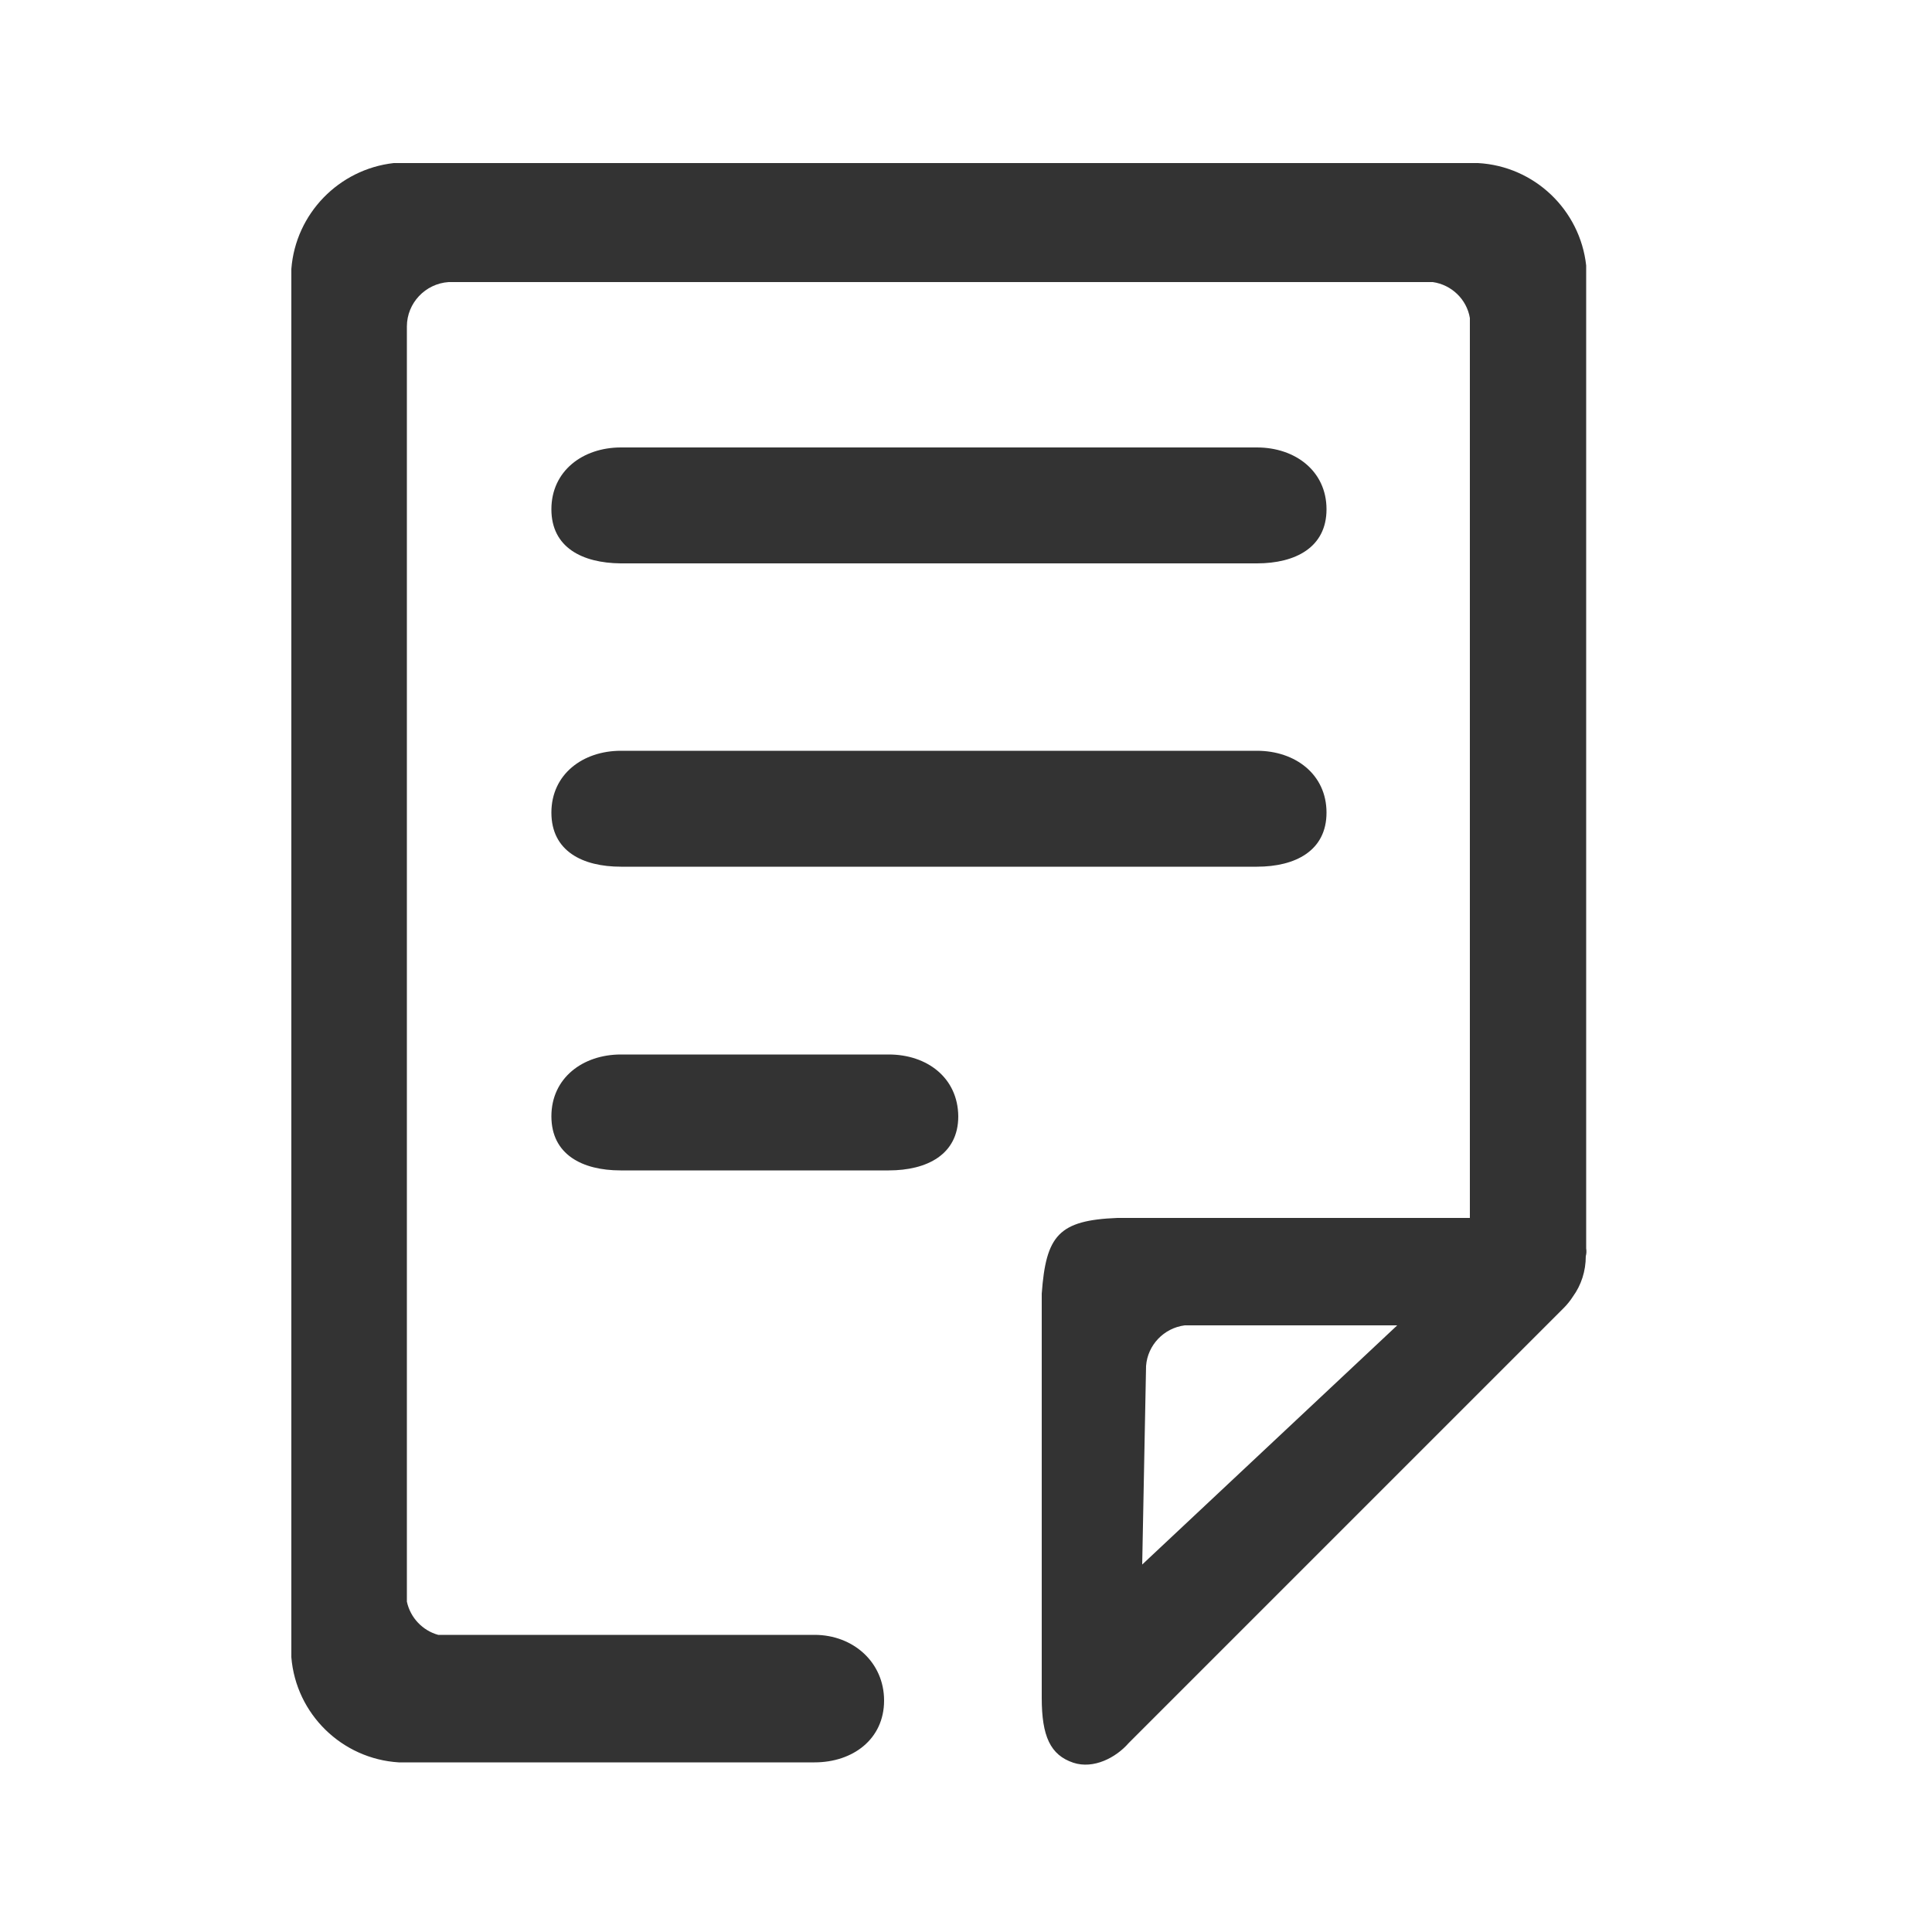 <?xml version="1.0" standalone="no"?><!DOCTYPE svg PUBLIC "-//W3C//DTD SVG 1.1//EN" "http://www.w3.org/Graphics/SVG/1.1/DTD/svg11.dtd"><svg class="icon" width="200px" height="200.00px" viewBox="0 0 1024 1024" version="1.1" xmlns="http://www.w3.org/2000/svg"><path fill="#333333" d="M329.114 459.366h337.101c20.275 0 36.864-8.397 36.864-28.672s-16.589-32.768-36.864-32.768H329.114c-20.275 0-36.864 12.493-36.864 32.768 0 20.48 16.589 28.672 36.864 28.672zM471.04 558.899h-141.926c-20.275 0-36.864 12.493-36.864 32.768s16.384 28.672 36.659 28.672H471.04c20.275 0 36.864-8.397 36.864-28.672-0.205-20.48-16.589-32.768-36.864-32.768zM666.214 298.598c20.275 0 36.864-8.397 36.864-28.672s-16.589-32.768-36.864-32.768H329.114c-20.275 0-36.864 12.493-36.864 32.768s16.384 28.467 36.659 28.672h337.306z"  /><path fill="#333333" d="M840.704 661.709V140.698c-3.277-29.491-27.443-52.634-57.344-54.272H208.691c-29.082 3.277-52.019 26.829-54.272 56.115v735.846c2.458 30.106 26.829 53.862 56.934 55.706h220.365c20.275 0 36.864-12.288 36.864-32.768 0-20.275-16.384-34.816-36.864-34.816h-199.475c-8.192-2.253-14.746-9.011-16.589-17.613v-675.84c0-12.493 9.83-22.733 22.118-23.552h521.626c10.035 1.434 18.022 9.216 19.661 19.046v476.979h-186.778c-31.13 1.229-37.888 9.216-40.141 40.141v214.221c0 20.275 4.506 30.31 16.794 34.406 10.65 3.482 22.528-2.662 29.286-10.445l230.4-230.4c2.048-2.048 3.686-4.096 5.12-6.349 4.301-5.939 6.758-13.312 6.758-21.299 0.41-1.434 0.41-2.867 0.205-4.096z m-235.315 167.526l2.048-105.267c0.819-11.059 9.421-20.07 20.48-21.504h112.64l-135.168 126.771z"  /></svg>